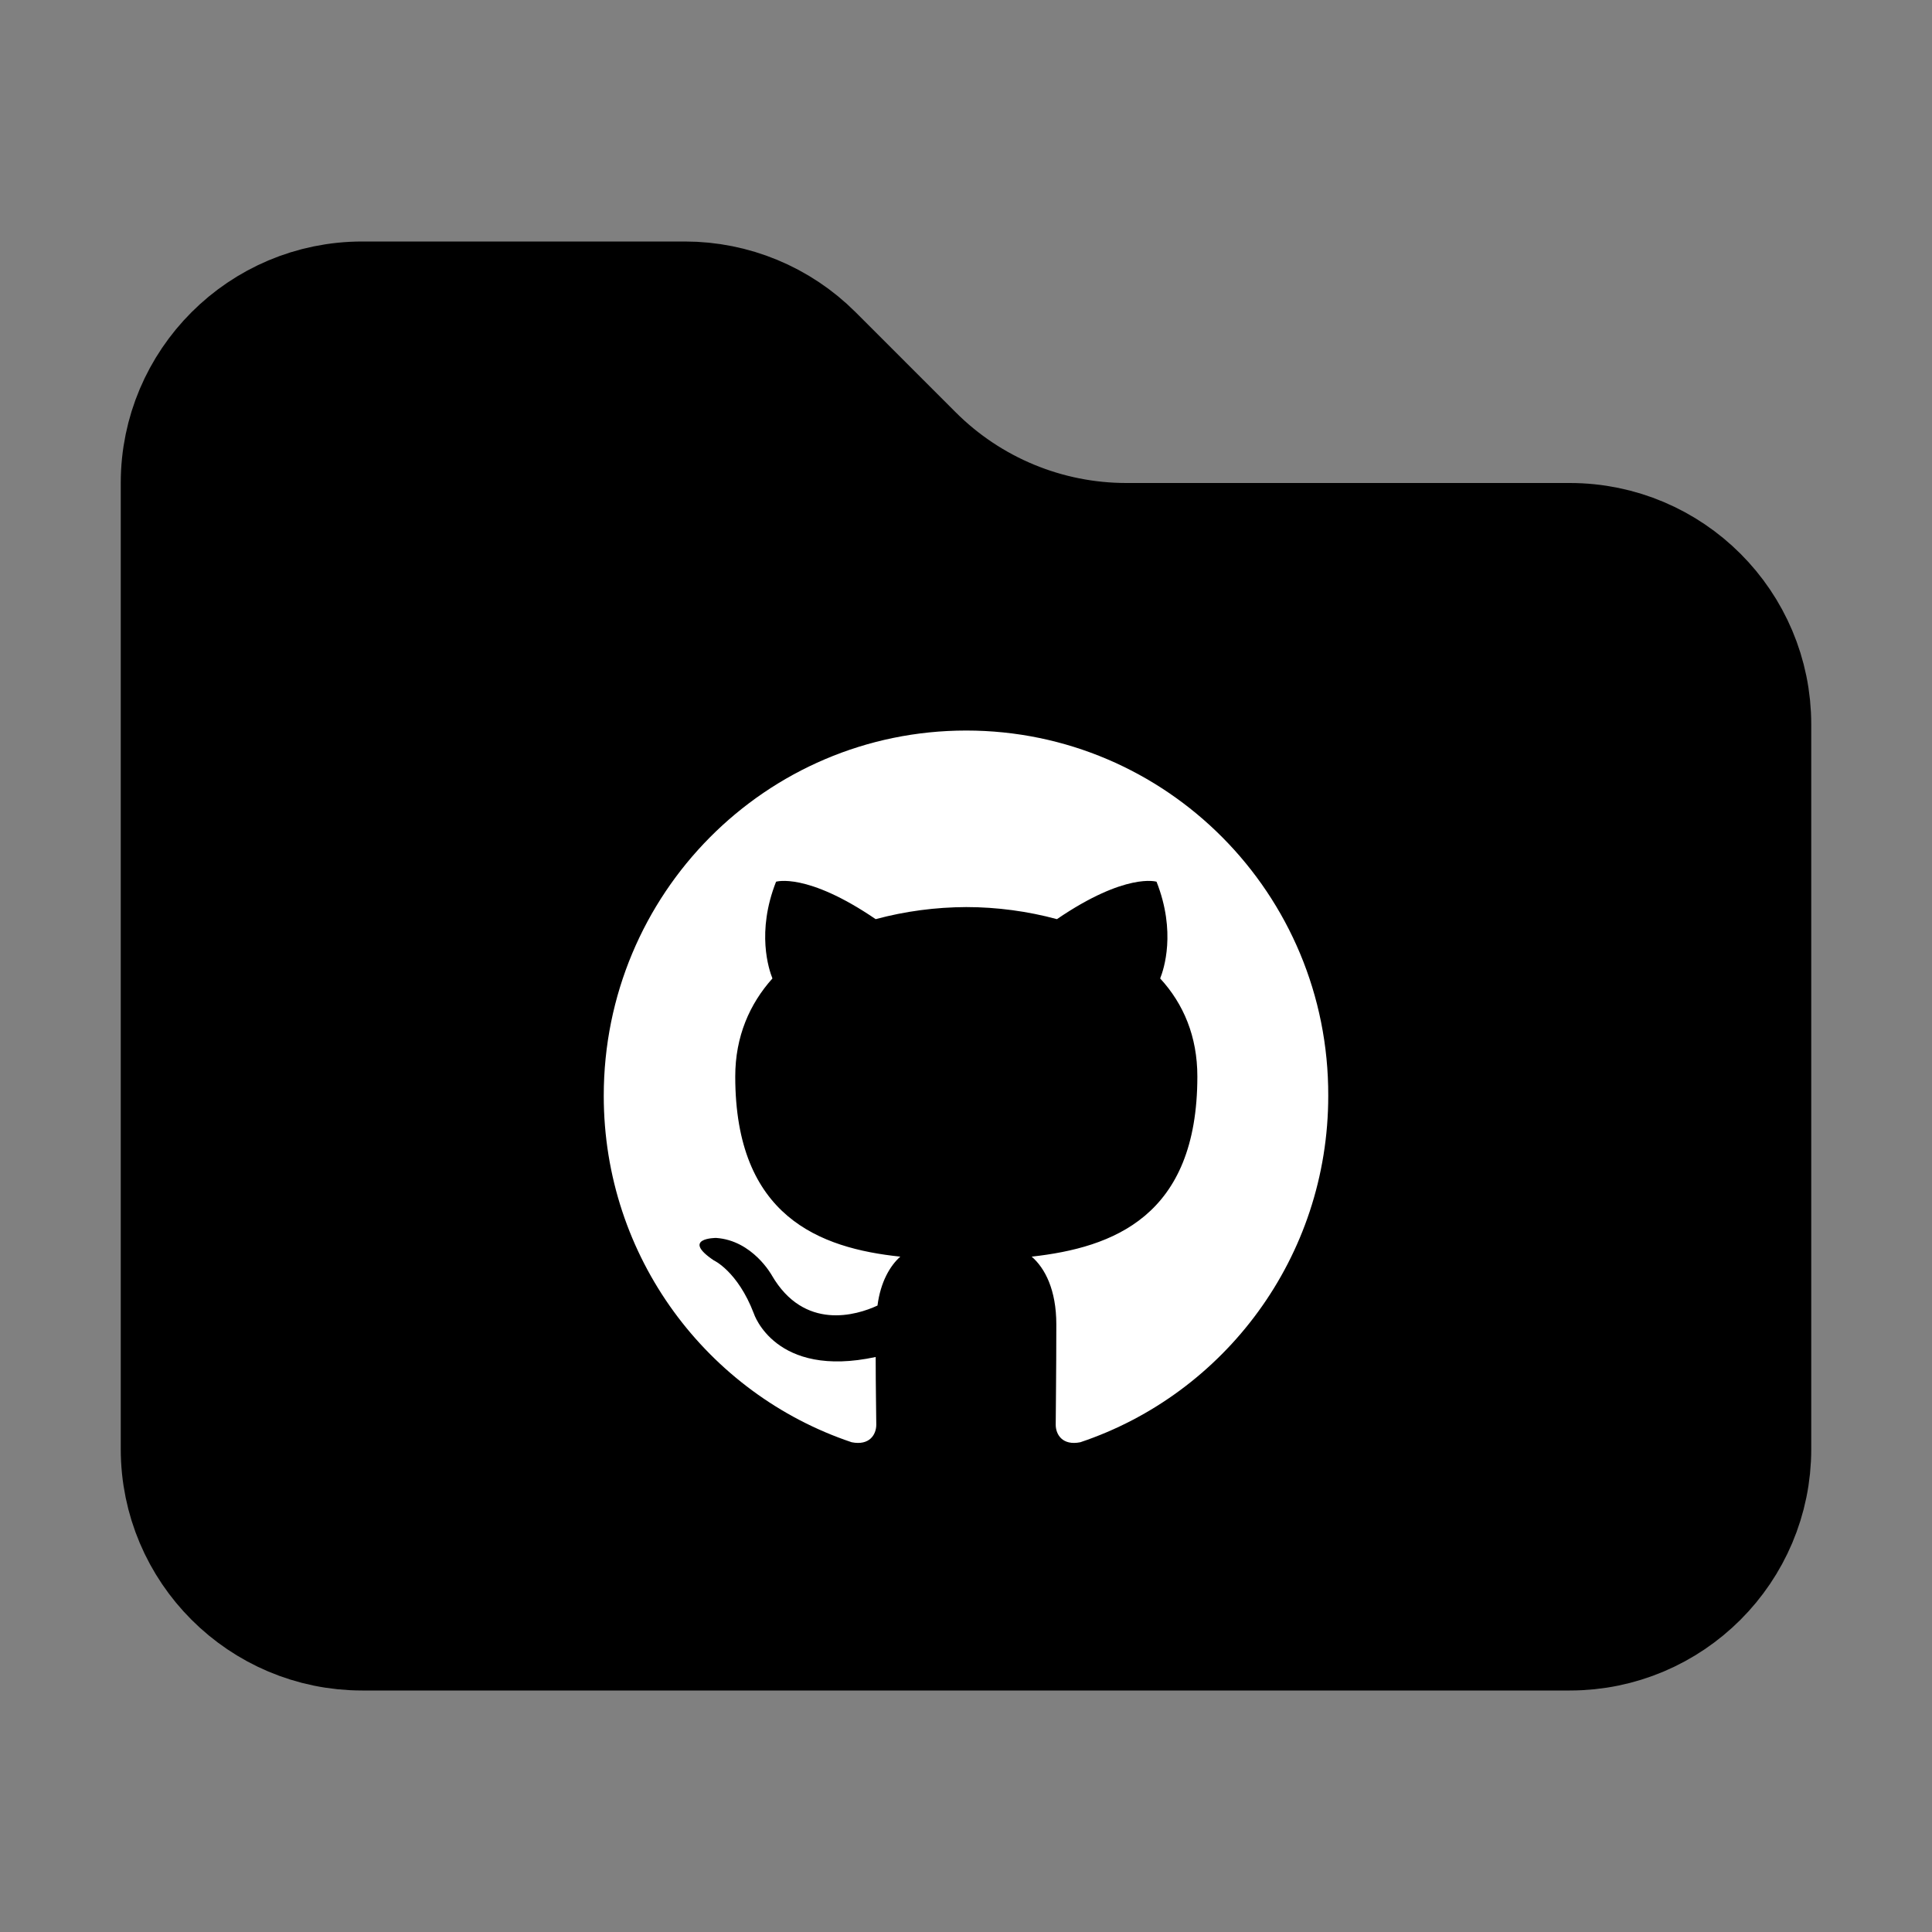 <svg width="16" height="16" viewBox="0 0 16 16" fill="none" xmlns="http://www.w3.org/2000/svg">
<rect x="0" y="0" width="16" height="16" fill="#808080" stroke="none"/>
<path d="M3 13.5C2.172 13.5 1.5 12.828 1.5 12V4C1.5 3.172 2.172 2.5 3 2.5H5.672C6.069 2.5 6.451 2.658 6.732 2.939L7.561 3.768C8.03 4.237 8.665 4.5 9.328 4.5H13C13.828 4.5 14.5 5.172 14.5 6V12C14.5 12.828 13.828 13.5 13 13.5H3Z" fill="black" stroke="black"/>
<path fill-rule="evenodd" clip-rule="evenodd" d="M8.002 6.05C6.342 6.05 5 7.402 5 9.075C5 10.412 5.86 11.544 7.053 11.944C7.202 11.974 7.257 11.879 7.257 11.799C7.257 11.729 7.252 11.489 7.252 11.238C6.417 11.418 6.243 10.878 6.243 10.878C6.109 10.527 5.91 10.437 5.91 10.437C5.636 10.252 5.93 10.252 5.93 10.252C6.233 10.272 6.392 10.562 6.392 10.562C6.66 11.023 7.093 10.893 7.267 10.812C7.292 10.617 7.371 10.482 7.456 10.407C6.79 10.337 6.089 10.076 6.089 8.915C6.089 8.584 6.208 8.314 6.397 8.103C6.367 8.028 6.263 7.718 6.427 7.302C6.427 7.302 6.68 7.222 7.252 7.612C7.497 7.546 7.749 7.513 8.002 7.512C8.256 7.512 8.514 7.547 8.753 7.612C9.325 7.222 9.578 7.302 9.578 7.302C9.742 7.718 9.638 8.028 9.608 8.103C9.802 8.314 9.916 8.584 9.916 8.915C9.916 10.076 9.215 10.332 8.544 10.407C8.654 10.502 8.748 10.682 8.748 10.968C8.748 11.373 8.743 11.699 8.743 11.799C8.743 11.879 8.798 11.974 8.947 11.944C10.14 11.544 11 10.412 11 9.075C11.005 7.402 9.658 6.05 8.002 6.05Z" fill="white"/>
</svg>
